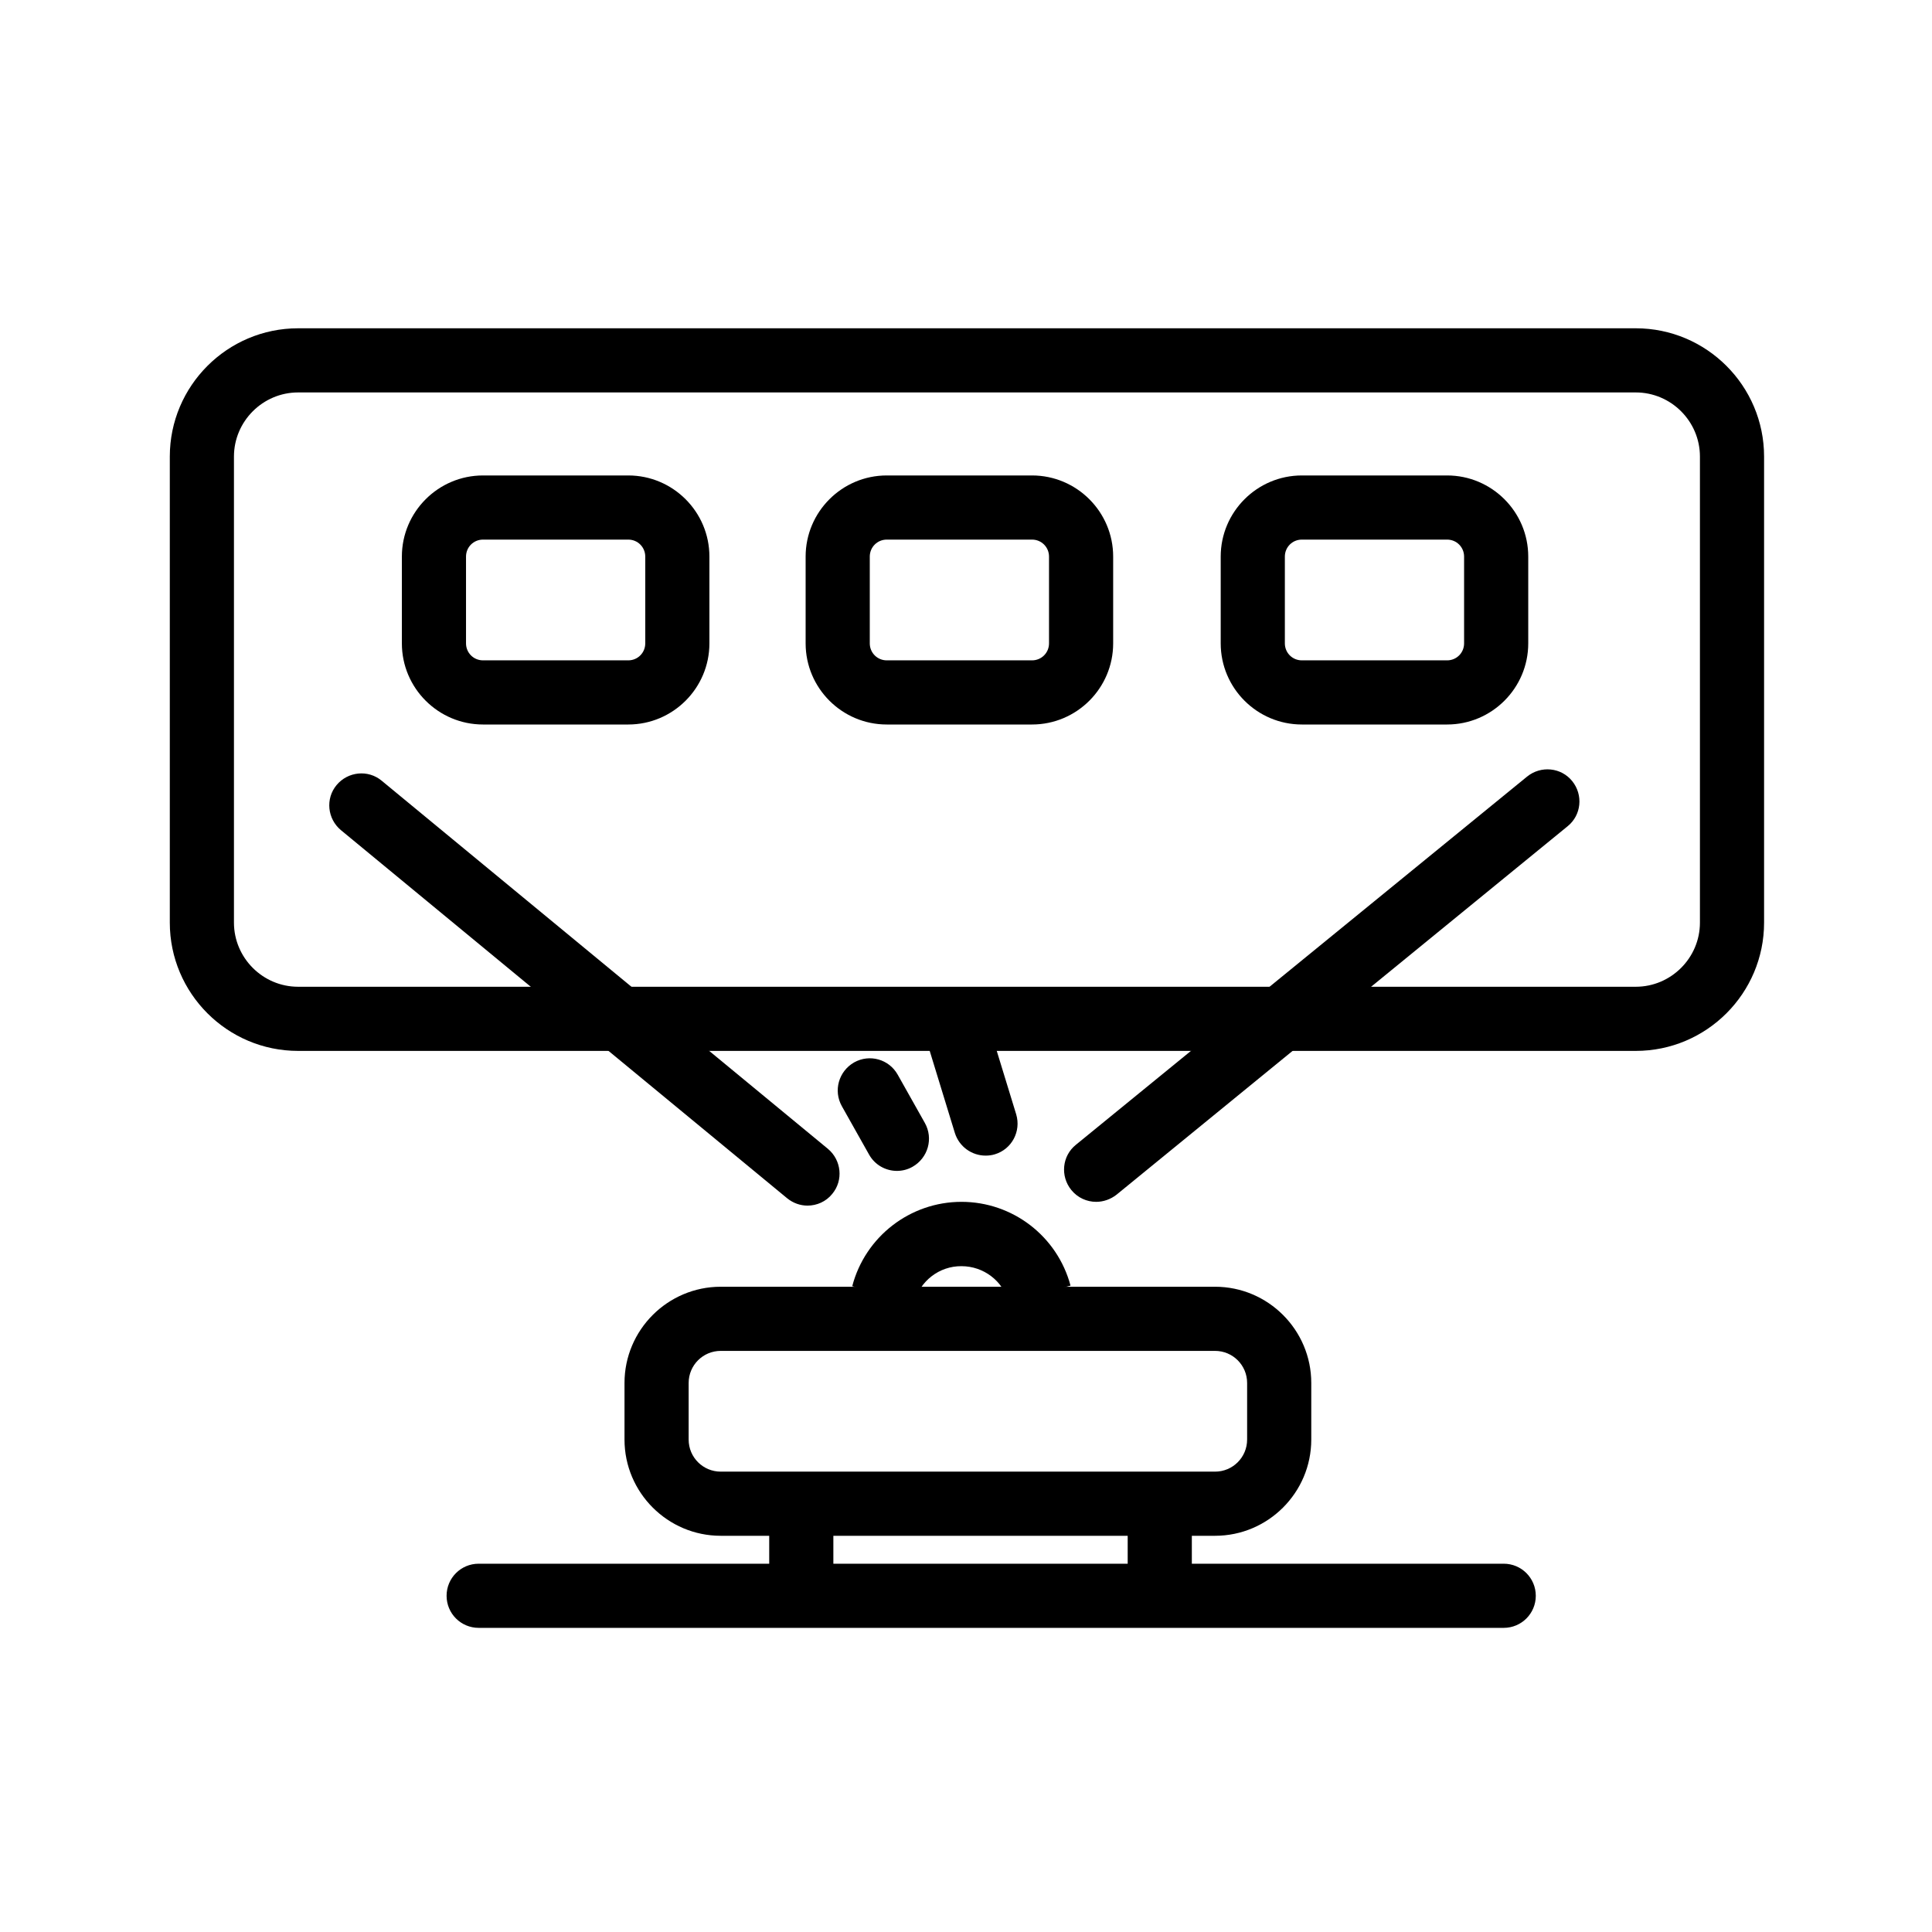 <svg viewBox="0 0 1024 1024" version="1.1" xmlns="http://www.w3.org/2000/svg" width="200" height="200">
  <path
    d="M867 557H158c-37.5 0-68-30.5-68-68V242c0-37.5 30.5-68 68-68h709c37.5 0 68 30.5 68 68v247c0 37.5-30.5 68-68 68zM158 208c-18.7 0-34 15.3-34 34v247c0 18.7 15.3 34 34 34h709c18.7 0 34-15.3 34-34V242c0-18.7-15.3-34-34-34H158z">
  </path>
  <path
    d="M428 639c-3.8 0-7.6-1.3-10.8-3.9L180.7 440c-7.2-6-8.3-16.7-2.3-23.9 6-7.2 16.7-8.3 23.9-2.3l236.5 195.1c7.2 6 8.3 16.7 2.3 23.9-3.3 4.1-8.2 6.2-13.1 6.2zM581 637c-4.9 0-9.8-2.1-13.2-6.3-5.9-7.3-4.9-18 2.4-23.9l239.2-195.2c7.3-5.9 18-4.9 23.9 2.4 5.9 7.3 4.9 18-2.4 23.9L591.8 633.2c-3.2 2.5-7 3.8-10.8 3.8zM644 814H382c-28.1 0-51-22.9-51-51v-30c0-28.1 22.9-51 51-51h262c28.1 0 51 22.9 51 51v30c0 28.1-22.9 51-51 51z m-262-98c-9.4 0-17 7.6-17 17v30c0 9.4 7.6 17 17 17h262c9.4 0 17-7.6 17-17v-30c0-9.4-7.6-17-17-17H382z">
  </path>
  <path
    d="M484.6 690.3l-32.9-8.6c6.9-26.3 30.7-44.7 57.9-44.7 27.1 0 50.8 18.2 57.8 44.4l-32.8 8.8c-3-11.3-13.3-19.1-25-19.1-11.7-0.1-22 7.8-25 19.2zM407.7 799.5h34v36.4h-34zM597.7 799.5h34v36.4h-34zM475.4 620.6c-5.9 0-11.7-3.1-14.8-8.7l-14.4-25.6c-4.6-8.2-1.7-18.5 6.5-23.2 8.2-4.6 18.5-1.7 23.1 6.5l14.4 25.6c4.6 8.2 1.7 18.5-6.5 23.2-2.6 1.5-5.5 2.2-8.3 2.2zM522.4 612.5c-7.3 0-14-4.7-16.3-12L489.7 547c-2.7-9 2.3-18.5 11.3-21.2 9-2.7 18.5 2.3 21.2 11.3l16.4 53.5c2.7 9-2.3 18.5-11.3 21.2-1.6 0.5-3.3 0.7-4.9 0.7z">
  </path>
  <path
    d="M797 862.8H253.7c-9.4 0-17-7.6-17-17s7.6-17 17-17H797c9.4 0 17 7.6 17 17s-7.6 17-17 17zM333 384h-77c-23.7 0-43-19.3-43-43v-46c0-23.7 19.3-43 43-43h77c23.7 0 43 19.3 43 43v46c0 23.7-19.3 43-43 43z m-77-98c-5 0-9 4-9 9v46c0 5 4 9 9 9h77c5 0 9-4 9-9v-46c0-5-4-9-9-9h-77zM547 384h-77c-23.7 0-43-19.3-43-43v-46c0-23.7 19.3-43 43-43h77c23.7 0 43 19.3 43 43v46c0 23.7-19.3 43-43 43z m-77-98c-5 0-9 4-9 9v46c0 5 4 9 9 9h77c5 0 9-4 9-9v-46c0-5-4-9-9-9h-77zM767 384h-77c-23.7 0-43-19.3-43-43v-46c0-23.7 19.3-43 43-43h77c23.7 0 43 19.3 43 43v46c0 23.7-19.3 43-43 43z m-77-98c-5 0-9 4-9 9v46c0 5 4 9 9 9h77c5 0 9-4 9-9v-46c0-5-4-9-9-9h-77z">
  </path>
</svg>